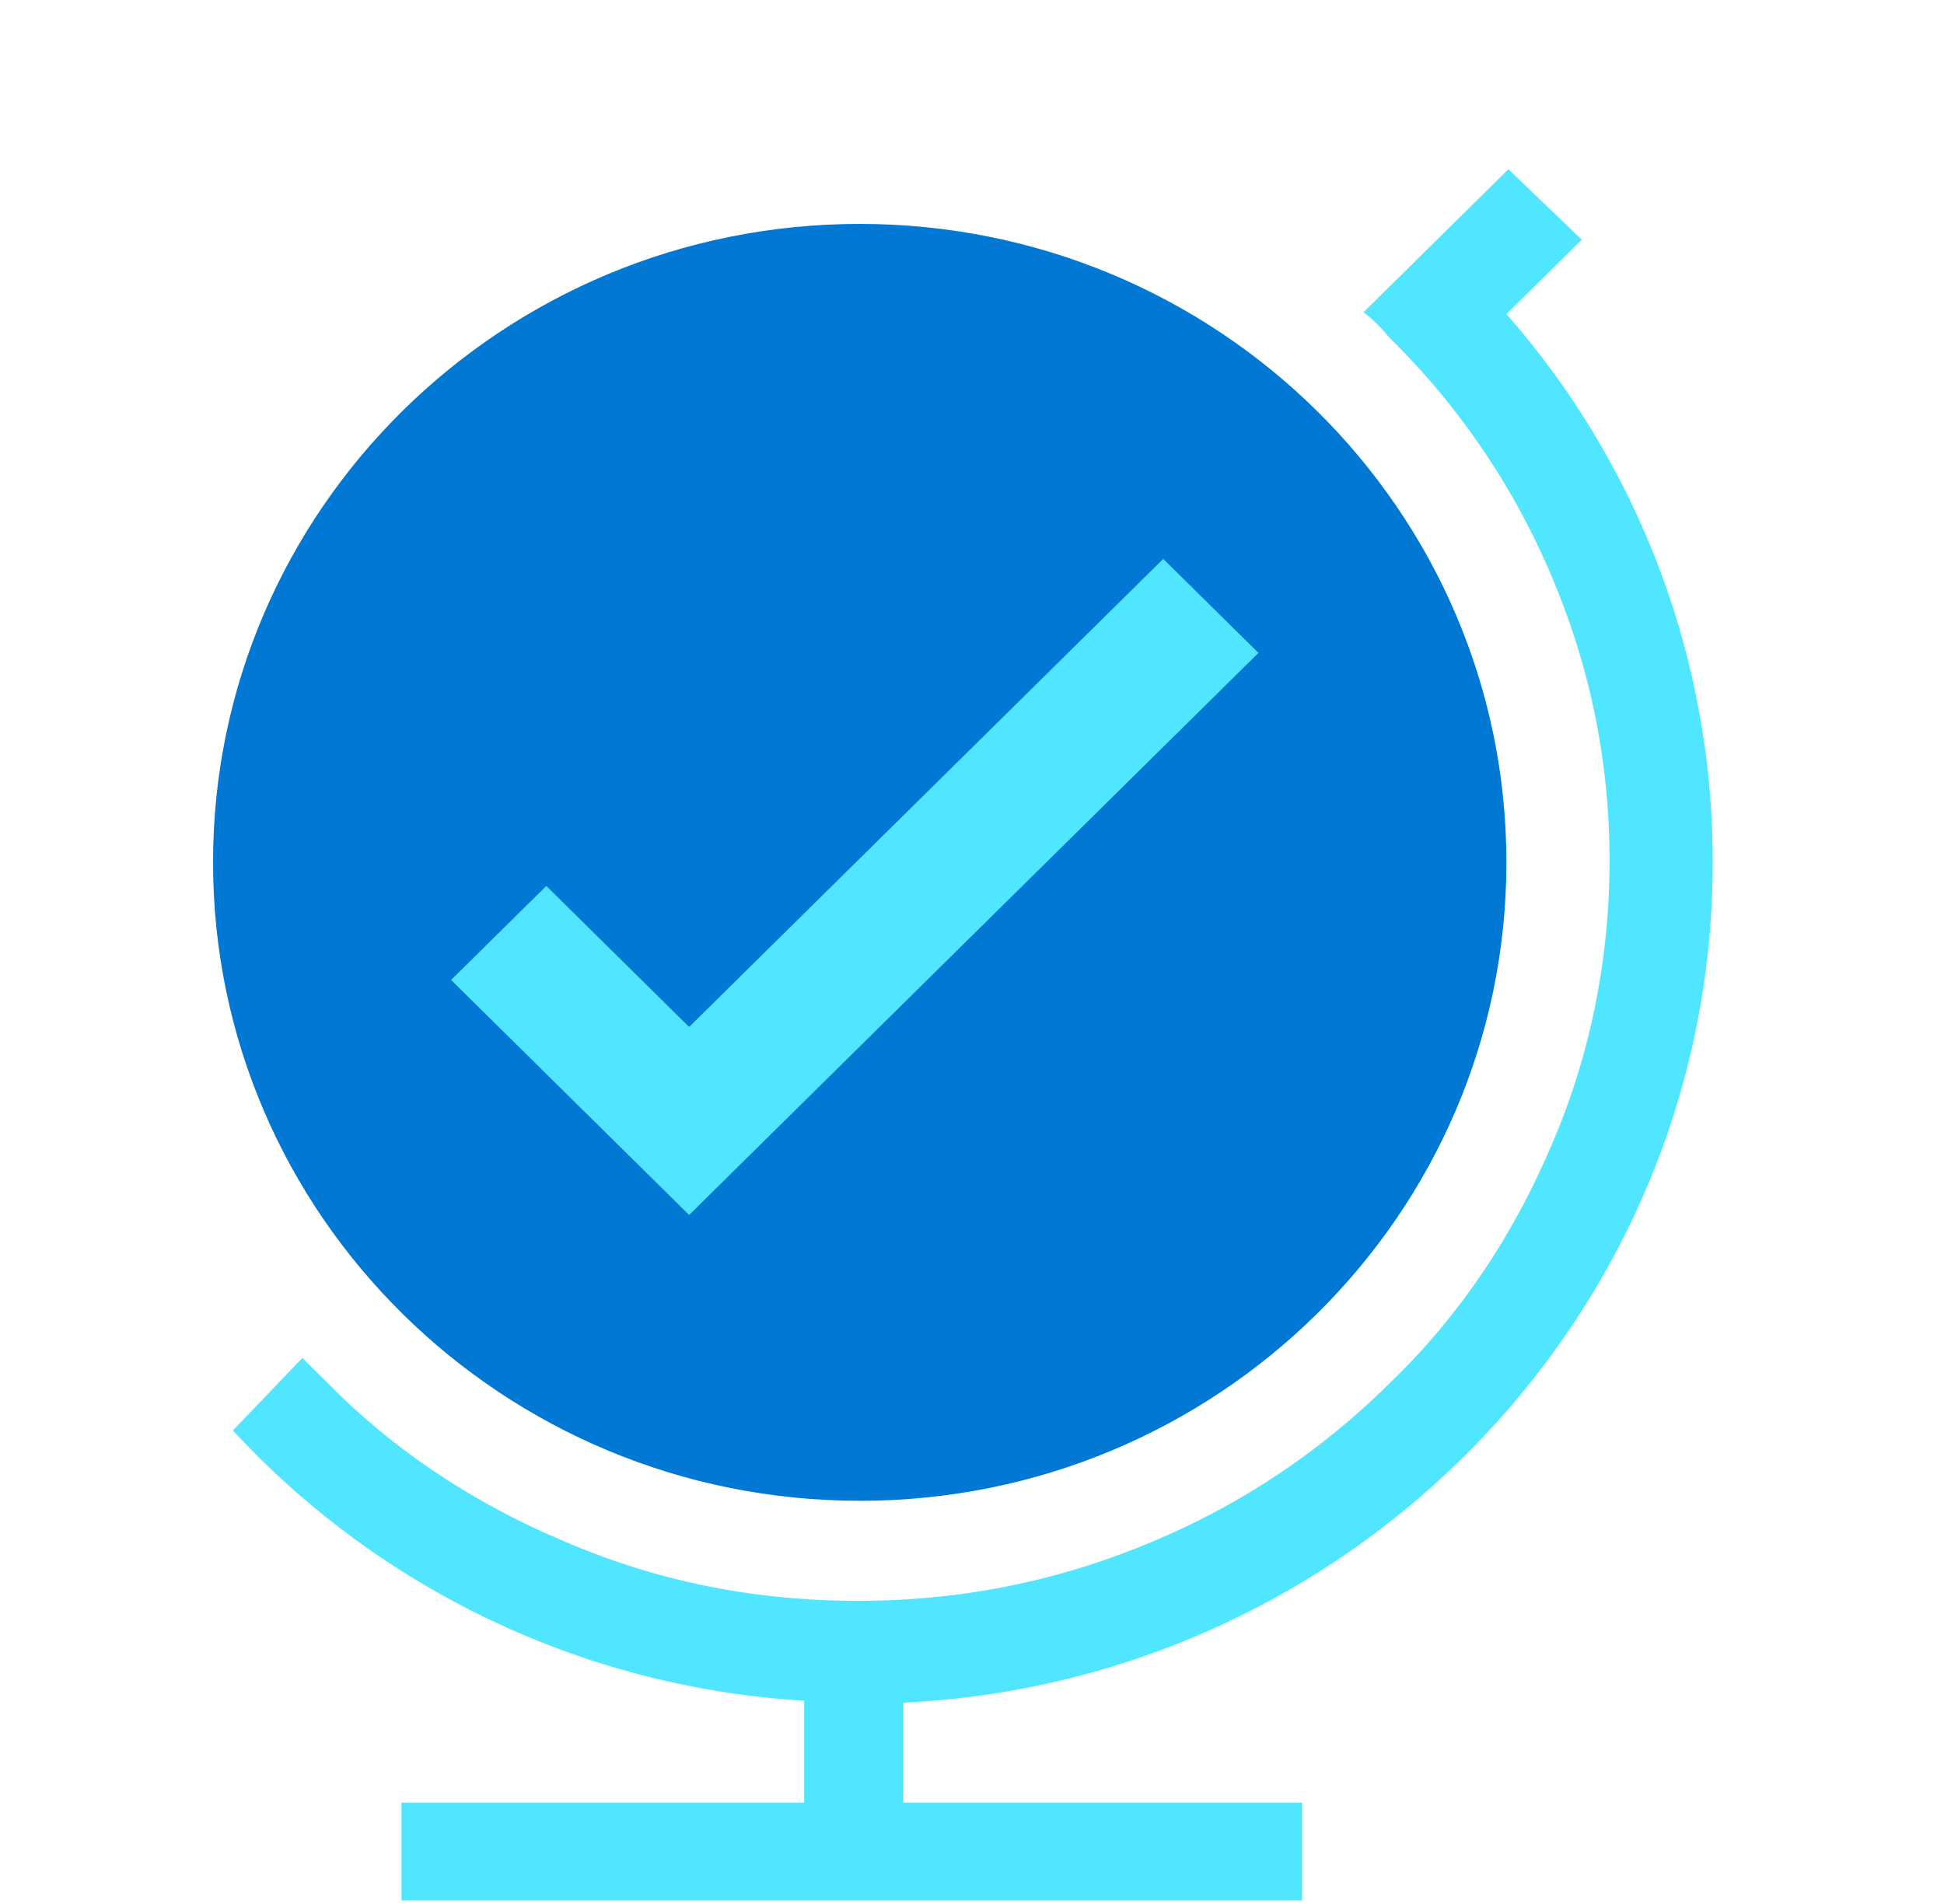 <svg xmlns="http://www.w3.org/2000/svg" viewBox="0 0 49 48"><path d="M21.67 37.836c9 0 16.3-7.208 16.3-16.095 0-8.888-7.3-16.096-16.3-16.096S5.37 12.853 5.37 21.74c0 8.887 7.3 16.095 16.3 16.095z" fill="#0078D4"/><path d="M38.02 4.266l-3.6 3.555-.05.049c.25.197.45.395.65.642a18.458 18.458 0 014.05 5.925c1 2.32 1.5 4.74 1.5 7.258s-.5 4.986-1.5 7.258c-.95 2.221-2.3 4.246-4.05 5.924a18.718 18.718 0 01-6 4c-2.35.987-4.8 1.481-7.4 1.481-2.6 0-5.05-.494-7.35-1.481-2.25-.938-4.3-2.271-6-4l-.65-.641-1.75 1.827c3.6 3.9 8.7 6.468 14.4 6.813v2.568H10.12v2.468h22.7v-2.468H22.77v-2.519c11.35-.543 20.4-9.825 20.4-21.181a20.88 20.88 0 00-5.2-13.825l1.9-1.876-1.85-1.777z" fill="#50E6FF"/><path d="M29.32 14.09l-11.95 11.8-3.6-3.555-2.4 2.37 6 5.925 14.35-14.17-2.4-2.37z" fill="#50E6FF"/></svg>